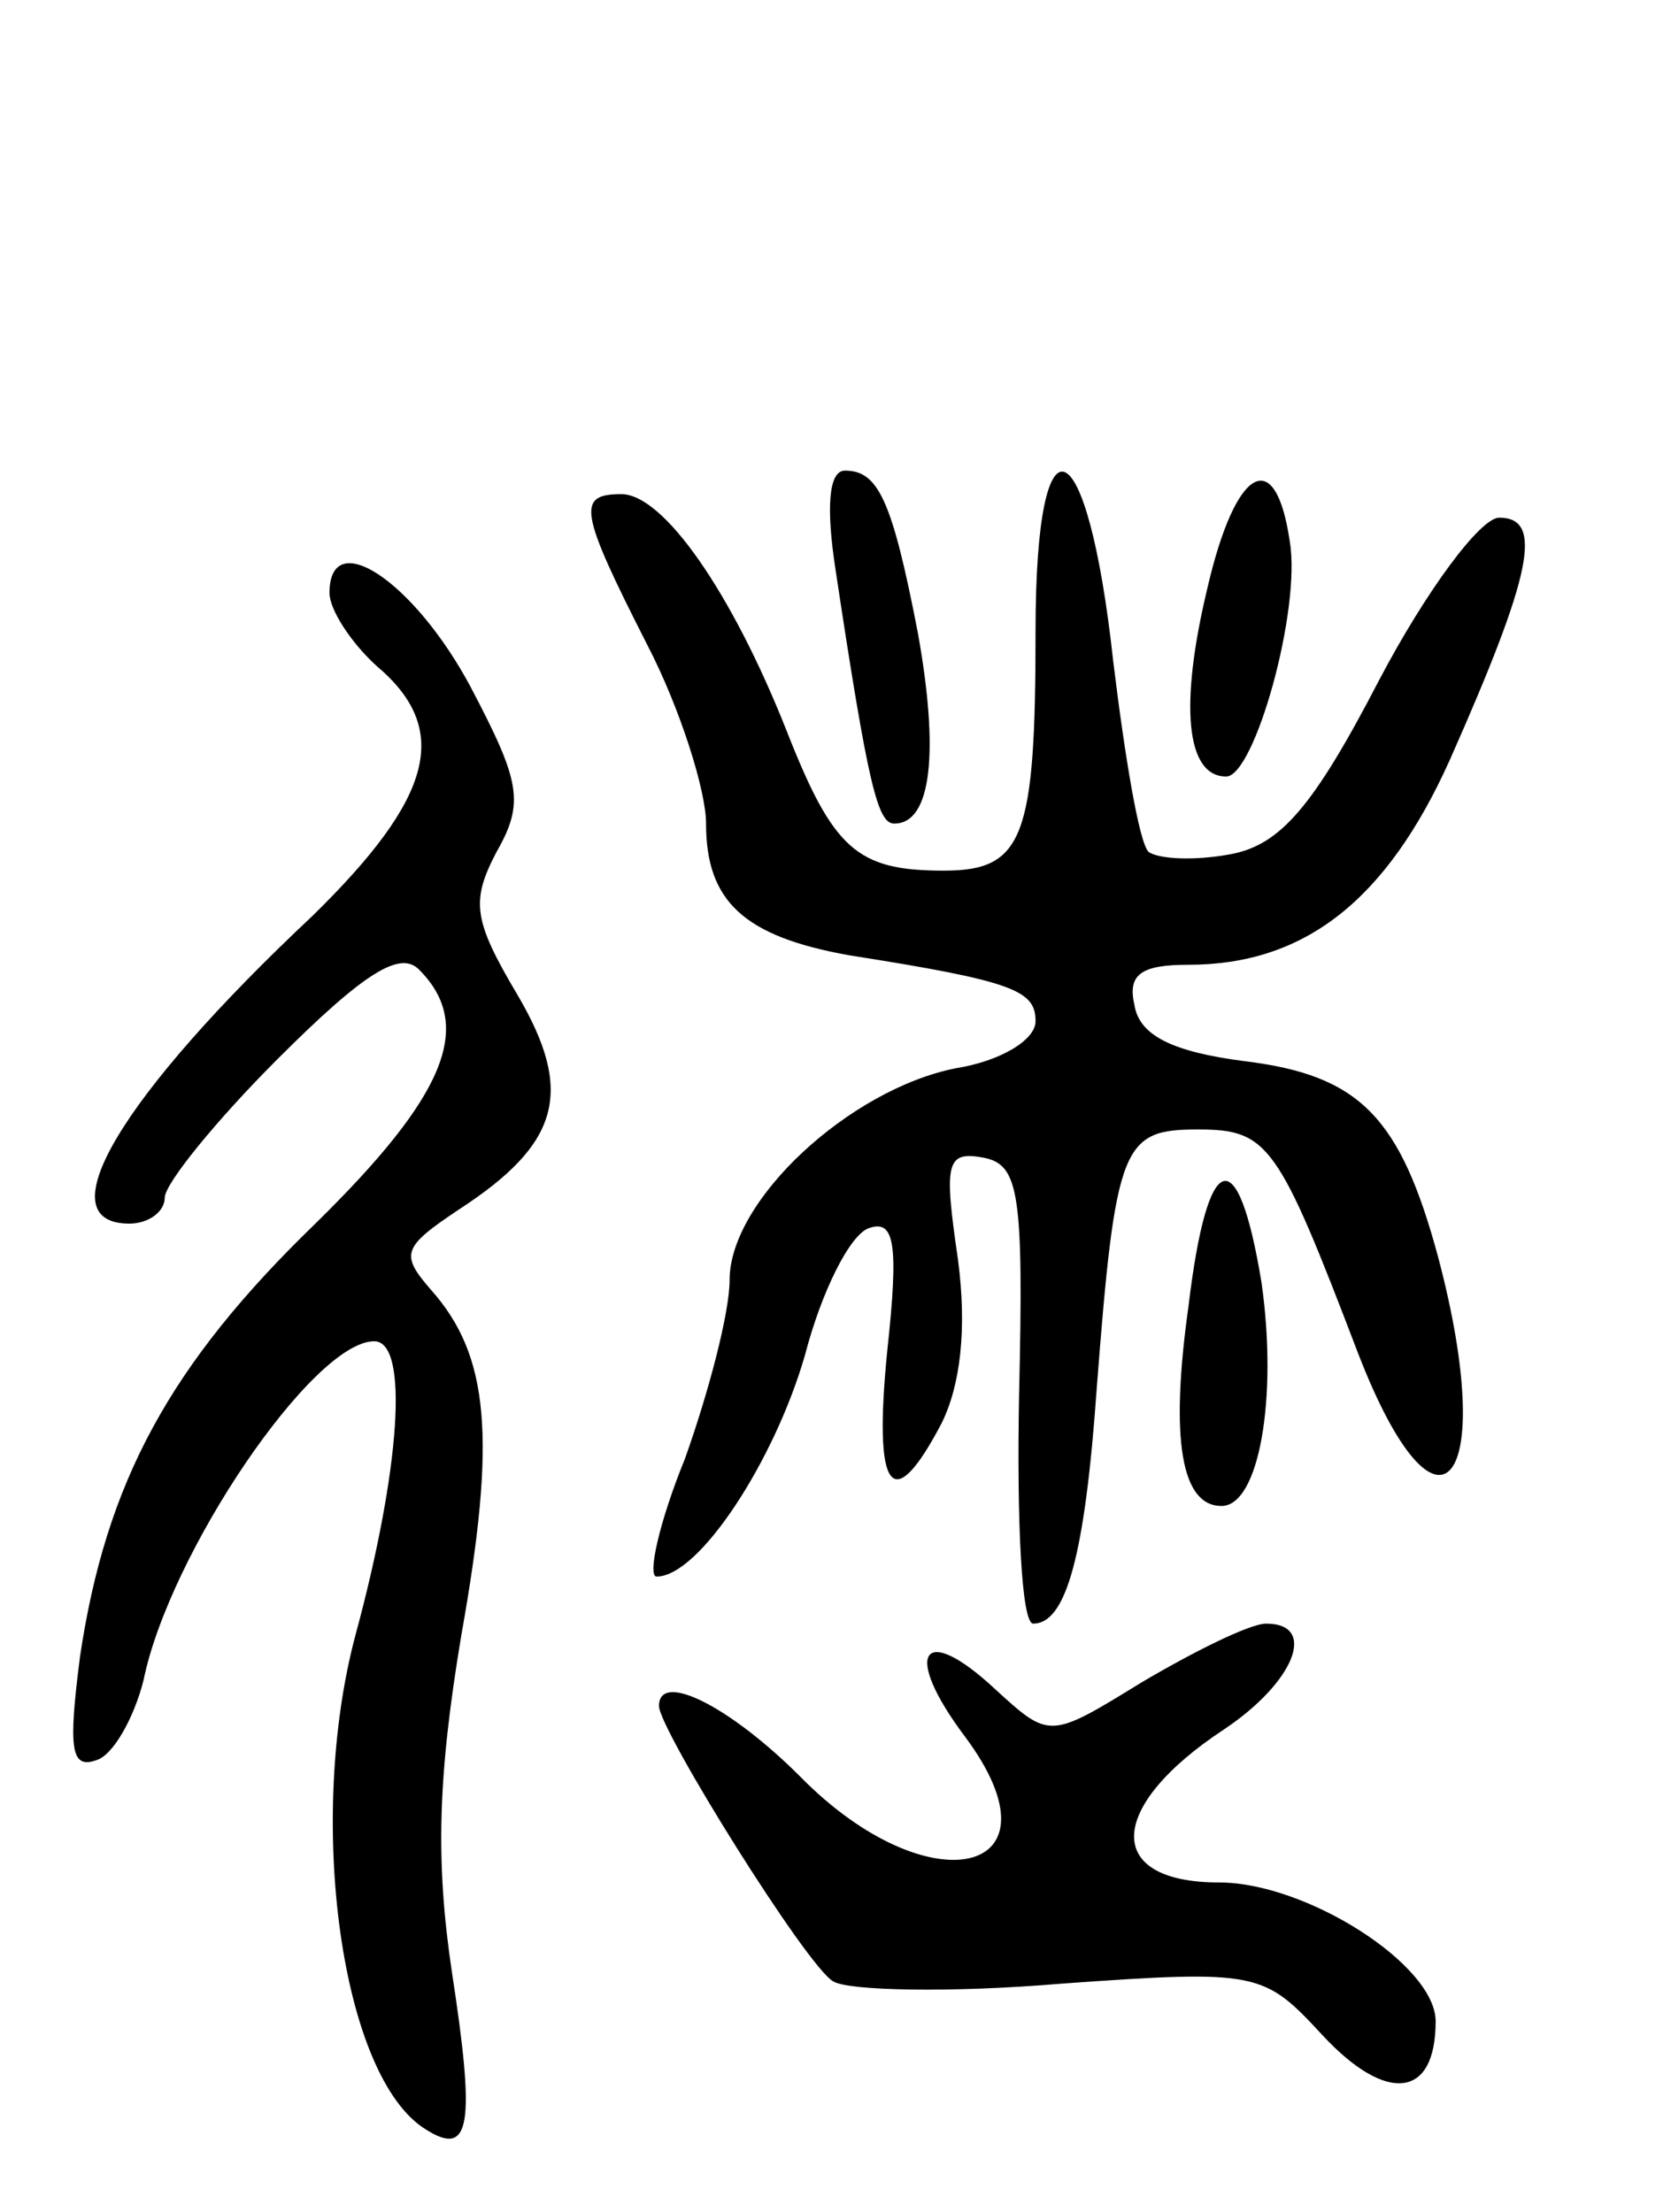 <svg version="1.0" xmlns="http://www.w3.org/2000/svg"
 width="71pt" height="94pt" viewBox="0 0 71 94"
 preserveAspectRatio="xMidYMid meet">
<g transform="translate(0,94) scale(0.1,-0.1)"
fill="#000000" stroke="none">
<path d="M355 698 c14 -93 18 -108 25 -108 16 0 19 31 10 81 -11 57 -17 69
-31 69 -7 0 -8 -16 -4 -42z"/>
<path d="M440 672 c0 -88 -5 -102 -39 -102 -37 0 -47 9 -67 60 -23 58 -52 100
-70 100 -19 0 -18 -7 11 -64 14 -27 25 -62 25 -76 0 -33 16 -48 61 -56 70 -11
79 -15 79 -28 0 -8 -15 -17 -34 -20 -45 -9 -96 -56 -96 -90 0 -14 -9 -48 -19
-76 -11 -27 -16 -50 -12 -50 18 0 50 49 63 94 7 27 19 51 27 54 11 4 13 -6 8
-52 -6 -60 2 -71 23 -31 8 16 11 40 7 70 -6 41 -5 46 11 43 15 -3 17 -15 15
-101 -1 -53 1 -97 6 -97 14 0 22 29 27 100 8 104 11 110 43 110 30 0 34 -6 68
-95 34 -88 60 -57 34 41 -16 59 -33 77 -82 83 -31 4 -45 11 -47 24 -3 13 3 17
23 17 49 0 84 27 111 87 35 79 40 103 21 103 -8 0 -31 -31 -51 -69 -28 -54
-42 -70 -63 -74 -16 -3 -31 -2 -35 1 -4 4 -10 40 -15 81 -11 101 -33 109 -33
13z"/>
<path d="M513 690 c-12 -50 -9 -80 8 -80 12 0 32 71 27 100 -6 41 -23 32 -35
-20z"/>
<path d="M140 688 c0 -7 9 -21 20 -31 32 -27 24 -56 -27 -106 -82 -77 -114
-131 -78 -131 8 0 15 5 15 11 0 6 22 33 48 59 37 37 52 46 60 38 24 -24 11
-54 -44 -108 -62 -60 -89 -110 -100 -184 -5 -39 -4 -48 7 -44 7 2 16 18 20 34
11 54 72 144 98 144 15 0 11 -55 -8 -125 -21 -79 -6 -188 30 -210 19 -12 21 2
11 67 -7 47 -6 83 4 143 15 84 12 119 -13 147 -13 15 -12 18 12 34 43 28 49
50 25 91 -19 32 -20 40 -9 61 12 21 10 30 -11 70 -24 45 -60 69 -60 40z"/>
<path d="M505 385 c-8 -57 -3 -85 14 -85 16 0 24 46 17 95 -10 61 -23 57 -31
-10z"/>
<path d="M485 225 c-39 -24 -39 -24 -62 -3 -31 29 -40 16 -13 -20 44 -59 -15
-73 -70 -17 -30 30 -60 45 -60 30 0 -10 63 -111 74 -117 6 -4 50 -5 97 -1 84
6 86 5 111 -22 27 -29 48 -27 48 6 0 24 -55 59 -92 59 -49 0 -48 32 2 65 30
20 40 45 18 45 -7 0 -31 -12 -53 -25z"/>
</g>
</svg>
